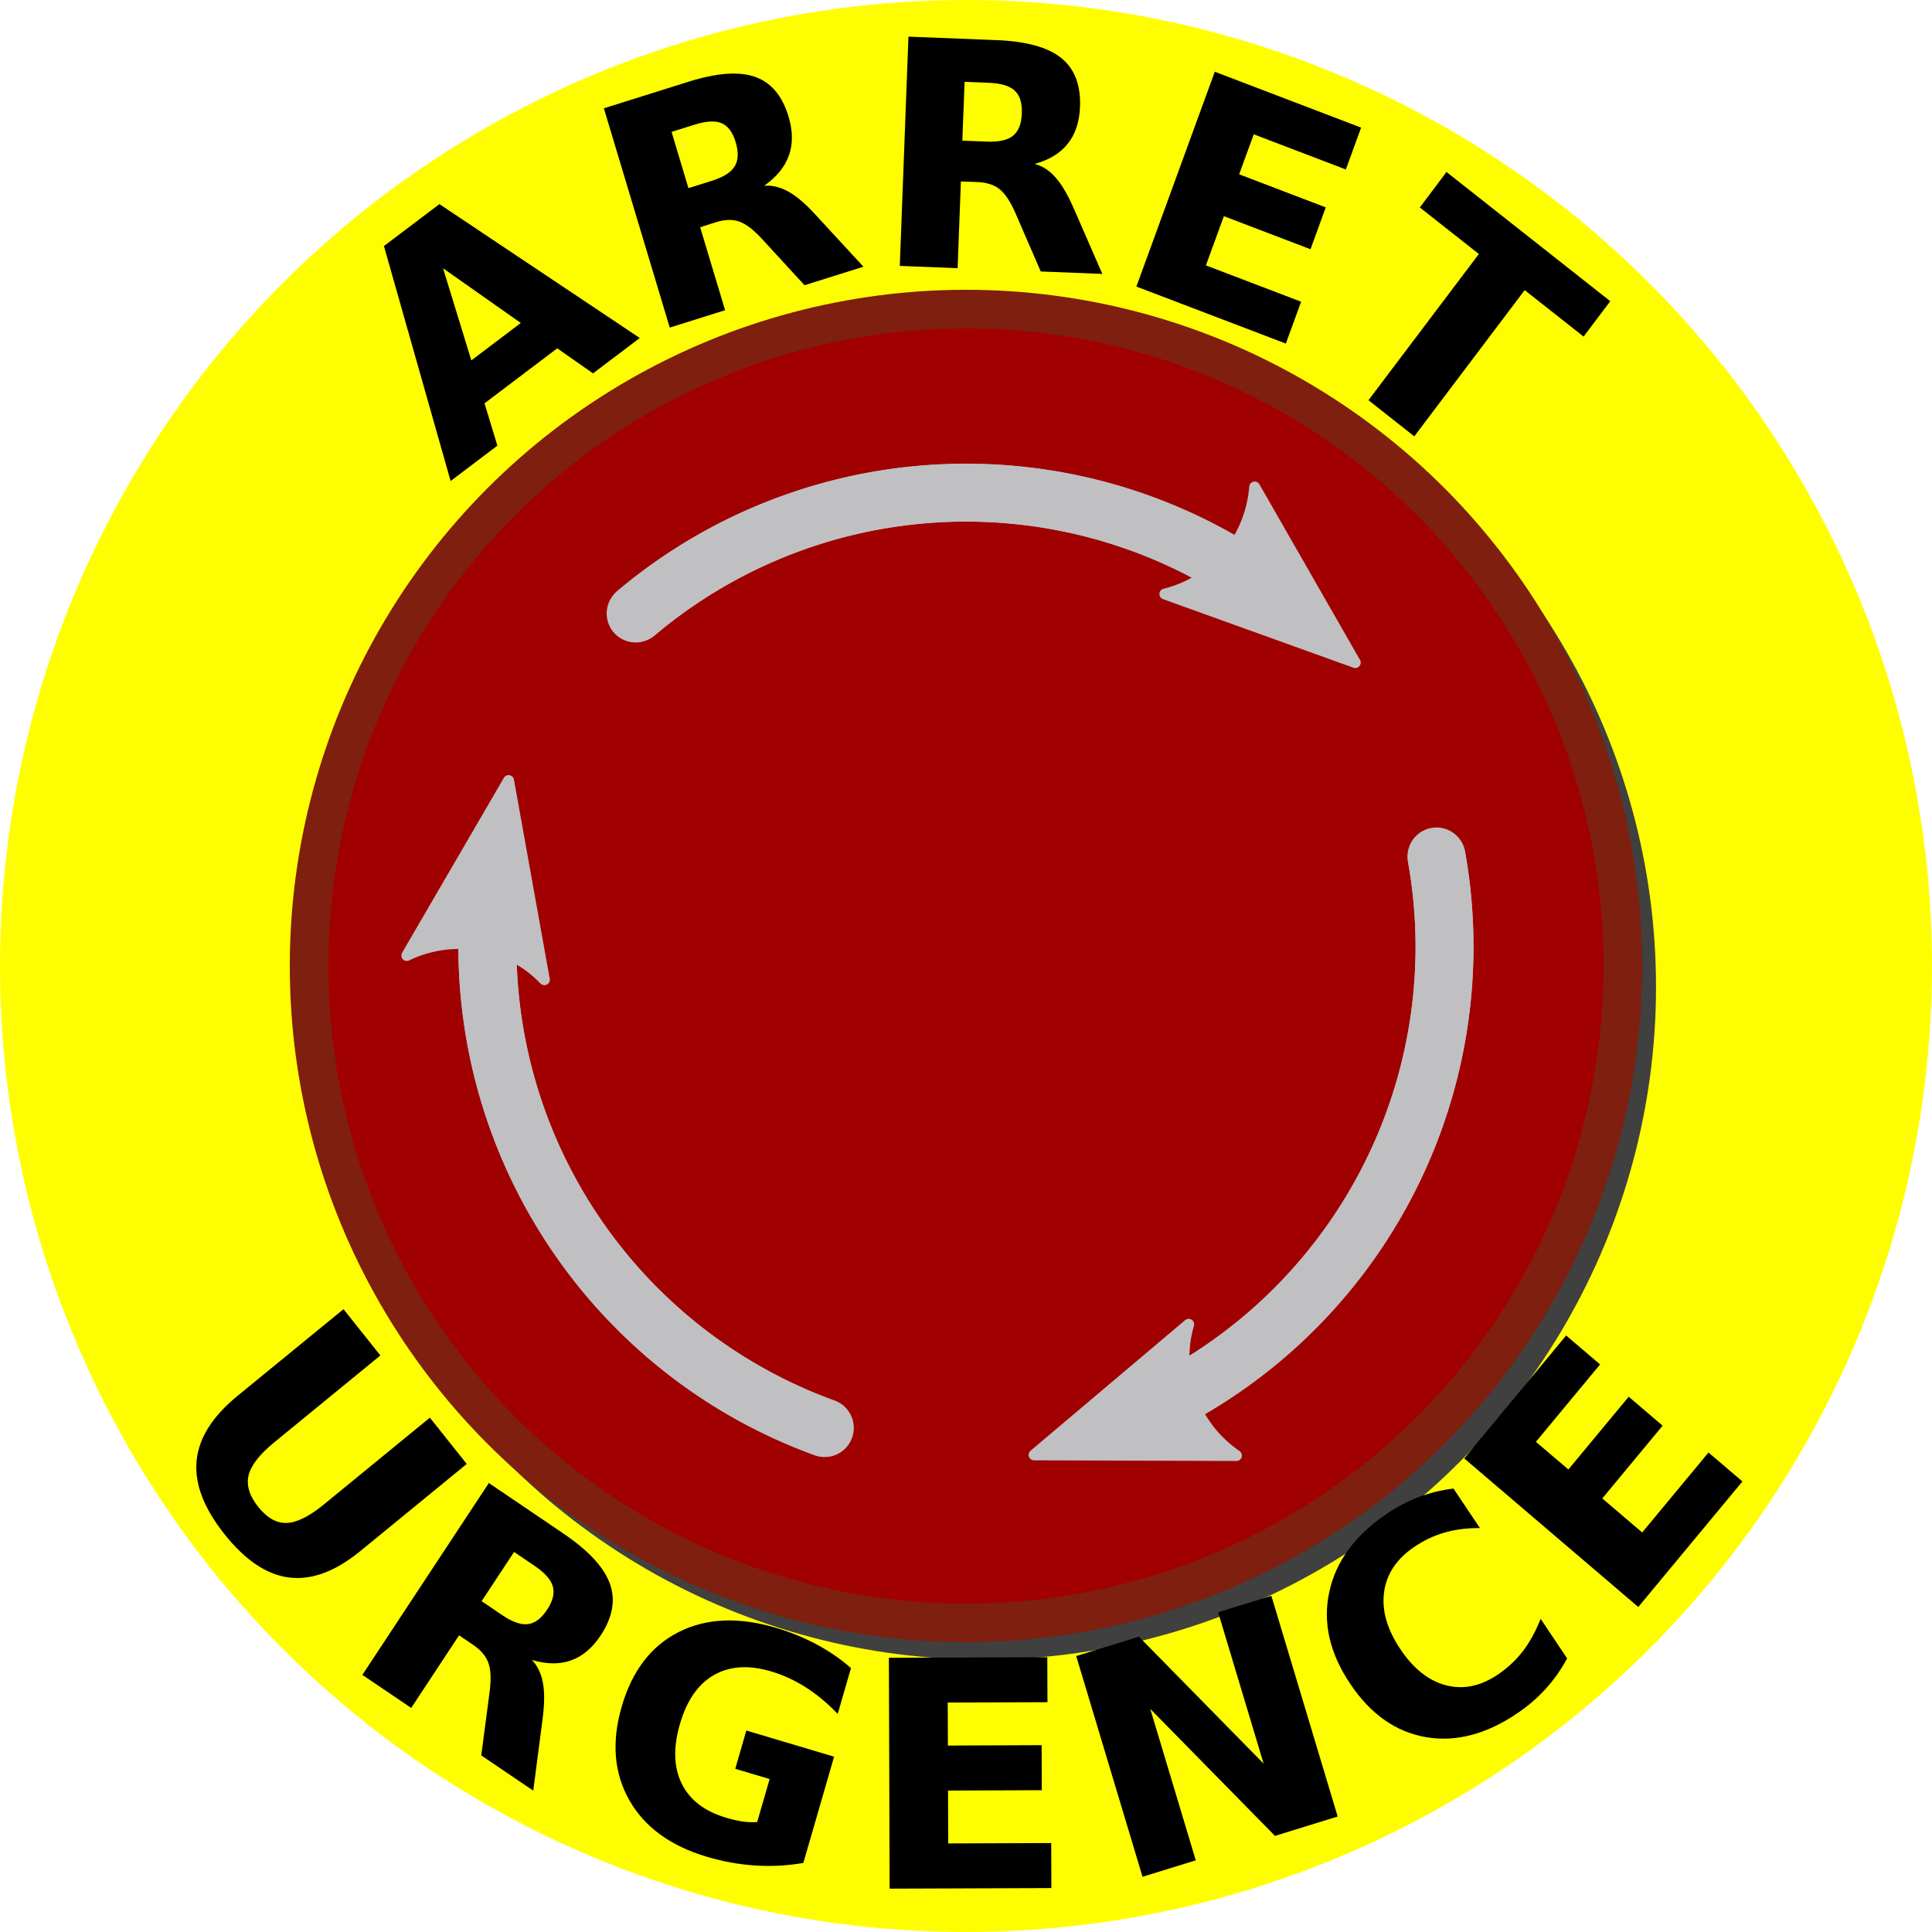 <?xml version="1.0" encoding="UTF-8" standalone="no"?>
<!-- Created with Inkscape (http://www.inkscape.org/) -->

<svg
   xmlns:dc="http://purl.org/dc/elements/1.1/"
   xmlns:cc="http://creativecommons.org/ns#"
   xmlns:rdf="http://www.w3.org/1999/02/22-rdf-syntax-ns#"
   xmlns:svg="http://www.w3.org/2000/svg"
   xmlns="http://www.w3.org/2000/svg"
   xmlns:sodipodi="http://sodipodi.sourceforge.net/DTD/sodipodi-0.dtd"
   xmlns:inkscape="http://www.inkscape.org/namespaces/inkscape"
   width="100"
   height="100"
   viewBox="0 0 26.458 26.458"
   version="1.1"
   id="svg6261"
   inkscape:version="0.92.3 (2405546, 2018-03-11)"
   sodipodi:docname="btnUrgenceOff.svg">
  <defs
     id="defs6255">
    <marker
       inkscape:stockid="Arrow2Send"
       orient="auto"
       refY="0.0"
       refX="0.0"
       id="marker1506"
       style="overflow:visible;"
       inkscape:isstock="true">
      <path
         id="path1504"
         style="fill-rule:evenodd;stroke-width:0.625;stroke-linejoin:round;stroke:#c0c0c2;stroke-opacity:1;fill:#c0c0c2;fill-opacity:1"
         d="M 8.719,4.034 L -2.207,0.016 L 8.719,-4.002 C 6.973,-1.63 6.983,1.616 8.719,4.034 z "
         transform="scale(0.3) rotate(180) translate(-2.3,0)" />
    </marker>
    <marker
       inkscape:isstock="true"
       style="overflow:visible;"
       id="marker1346"
       refX="0.0"
       refY="0.0"
       orient="auto"
       inkscape:stockid="Arrow2Send"
       inkscape:collect="always">
      <path
         transform="scale(0.3) rotate(180) translate(-2.3,0)"
         d="M 8.719,4.034 L -2.207,0.016 L 8.719,-4.002 C 6.973,-1.63 6.983,1.616 8.719,4.034 z "
         style="fill-rule:evenodd;stroke-width:0.625;stroke-linejoin:round;stroke:#c0c0c2;stroke-opacity:1;fill:#c0c0c2;fill-opacity:1"
         id="path1344" />
    </marker>
    <marker
       inkscape:isstock="true"
       style="overflow:visible;"
       id="marker1288"
       refX="0.0"
       refY="0.0"
       orient="auto"
       inkscape:stockid="Arrow2Send">
      <path
         transform="scale(0.3) rotate(180) translate(-2.3,0)"
         d="M 8.719,4.034 L -2.207,0.016 L 8.719,-4.002 C 6.973,-1.63 6.983,1.616 8.719,4.034 z "
         style="fill-rule:evenodd;stroke-width:0.625;stroke-linejoin:round;stroke:#c0c0c2;stroke-opacity:1;fill:#c0c0c2;fill-opacity:1"
         id="path1286" />
    </marker>
    <marker
       inkscape:stockid="Arrow2Send"
       orient="auto"
       refY="0.0"
       refX="0.0"
       id="Arrow2Send"
       style="overflow:visible;"
       inkscape:isstock="true"
       inkscape:collect="always">
      <path
         id="path953"
         style="fill-rule:evenodd;stroke-width:0.625;stroke-linejoin:round;stroke:#c0c0c2;stroke-opacity:1;fill:#c0c0c2;fill-opacity:1"
         d="M 8.719,4.034 L -2.207,0.016 L 8.719,-4.002 C 6.973,-1.63 6.983,1.616 8.719,4.034 z "
         transform="scale(0.3) rotate(180) translate(-2.3,0)" />
    </marker>
    <marker
       inkscape:stockid="Arrow1Send"
       orient="auto"
       refY="0"
       refX="0"
       id="marker5392"
       style="overflow:visible"
       inkscape:isstock="true">
      <path
         inkscape:connector-curvature="0"
         id="path5390"
         d="M 0,0 5,-5 -12.5,0 5,5 Z"
         style="fill:#a00000;fill-opacity:1;fill-rule:evenodd;stroke:#a00000;stroke-width:1pt;stroke-opacity:1"
         transform="matrix(-0.2,0,0,-0.2,-1.2,0)" />
    </marker>
    <marker
       inkscape:isstock="true"
       style="overflow:visible"
       id="marker5723"
       refX="0"
       refY="0"
       orient="auto"
       inkscape:stockid="Arrow1Send">
      <path
         inkscape:connector-curvature="0"
         transform="matrix(-0.2,0,0,-0.2,-1.2,0)"
         style="fill:#000200;fill-opacity:1;fill-rule:evenodd;stroke:#000200;stroke-width:1pt;stroke-opacity:1"
         d="M 0,0 5,-5 -12.5,0 5,5 Z"
         id="path5721" />
    </marker>
    <marker
       inkscape:isstock="true"
       style="overflow:visible"
       id="marker5623"
       refX="0"
       refY="0"
       orient="auto"
       inkscape:stockid="Arrow1Send">
      <path
         inkscape:connector-curvature="0"
         transform="matrix(-0.2,0,0,-0.2,-1.2,0)"
         style="fill:#fffffa;fill-opacity:1;fill-rule:evenodd;stroke:#fffffa;stroke-width:1pt;stroke-opacity:1"
         d="M 0,0 5,-5 -12.5,0 5,5 Z"
         id="path5621" />
    </marker>
    <marker
       inkscape:isstock="true"
       style="overflow:visible"
       id="marker5477"
       refX="0"
       refY="0"
       orient="auto"
       inkscape:stockid="Arrow1Send">
      <path
         inkscape:connector-curvature="0"
         transform="matrix(-0.2,0,0,-0.2,-1.2,0)"
         style="fill:#000200;fill-opacity:1;fill-rule:evenodd;stroke:#000200;stroke-width:1pt;stroke-opacity:1"
         d="M 0,0 5,-5 -12.5,0 5,5 Z"
         id="path5475" />
    </marker>
    <marker
       inkscape:isstock="true"
       style="overflow:visible"
       id="marker5547"
       refX="0"
       refY="0"
       orient="auto"
       inkscape:stockid="Arrow1Send">
      <path
         inkscape:connector-curvature="0"
         transform="matrix(-0.2,0,0,-0.2,-1.2,0)"
         style="fill:#fffffa;fill-opacity:1;fill-rule:evenodd;stroke:#fffffa;stroke-width:1pt;stroke-opacity:1"
         d="M 0,0 5,-5 -12.5,0 5,5 Z"
         id="path5545" />
    </marker>
    <marker
       inkscape:stockid="Arrow1Send"
       orient="auto"
       refY="0"
       refX="0"
       id="marker5343"
       style="overflow:visible"
       inkscape:isstock="true">
      <path
         inkscape:connector-curvature="0"
         id="path5341"
         d="M 0,0 5,-5 -12.5,0 5,5 Z"
         style="fill:#a00000;fill-opacity:1;fill-rule:evenodd;stroke:#a00000;stroke-width:1pt;stroke-opacity:1"
         transform="matrix(-0.2,0,0,-0.2,-1.2,0)" />
    </marker>
    <filter
       inkscape:collect="always"
       style="color-interpolation-filters:sRGB"
       id="filter1232"
       x="-0.036"
       width="1.072"
       y="-0.036"
       height="1.072">
      <feGaussianBlur
         inkscape:collect="always"
         stdDeviation="0.27"
         id="feGaussianBlur1234" />
    </filter>
    <path
       style="fill:none;fill-opacity:1;stroke:#000010;stroke-width:0.265;stroke-linecap:butt;stroke-miterlimit:4;stroke-dasharray:none;stroke-opacity:1"
       id="path925"
       sodipodi:type="arc"
       sodipodi:cx="-114.52678"
       sodipodi:cy="135.60411"
       sodipodi:rx="12.832291"
       sodipodi:ry="12.832291"
       sodipodi:start="0"
       sodipodi:end="3.1415927"
       d="m -101.694,135.604 a 12.832,12.832 0 0 1 -6.416,11.113 12.832,12.832 0 0 1 -12.832,0 12.832,12.832 0 0 1 -6.416,-11.113"
       sodipodi:open="true"
       transform="scale(-1,1)" />
    <path
       style="fill:none;fill-opacity:1;stroke:#ffbe00;stroke-width:0.265;stroke-linecap:round;stroke-miterlimit:4;stroke-dasharray:none;stroke-opacity:1"
       id="path908"
       sodipodi:type="arc"
       sodipodi:cx="114.52678"
       sodipodi:cy="135.60417"
       sodipodi:rx="9.6572914"
       sodipodi:ry="9.6572914"
       sodipodi:start="3.1415927"
       sodipodi:end="0"
       d="m 104.869,135.604 a 9.657,9.657 0 0 1 9.657,-9.657 9.657,9.657 0 0 1 9.657,9.657"
       sodipodi:open="true" />
  </defs>
  <sodipodi:namedview
     id="base"
     pagecolor="#ffffff"
     bordercolor="#666666"
     borderopacity="1.0"
     inkscape:pageopacity="0.0"
     inkscape:pageshadow="2"
     inkscape:zoom="5.52"
     inkscape:cx="50"
     inkscape:cy="50"
     inkscape:document-units="px"
     inkscape:current-layer="layer1"
     showgrid="true"
     fit-margin-top="0"
     fit-margin-left="0"
     fit-margin-right="0"
     fit-margin-bottom="0"
     units="px"
     inkscape:window-width="1366"
     inkscape:window-height="739"
     inkscape:window-x="0"
     inkscape:window-y="0"
     inkscape:window-maximized="1">
    <inkscape:grid
       type="xygrid"
       id="grid906" />
  </sodipodi:namedview>
  <g
     inkscape:label="Calque 1"
     inkscape:groupmode="layer"
     id="layer1"
     transform="translate(-101.298,-122.375)">
    <path
       style="fill:none;fill-opacity:1;stroke:#000010;stroke-width:0.265;stroke-linecap:butt;stroke-miterlimit:4;stroke-dasharray:none;stroke-opacity:1"
       id="path1026"
       sodipodi:type="arc"
       sodipodi:cx="-114.52678"
       sodipodi:cy="135.15681"
       sodipodi:rx="12.83229"
       sodipodi:ry="12.83229"
       sodipodi:start="0"
       sodipodi:end="3.1415927"
       d="m -101.694,135.157 a 12.832,12.832 0 0 1 -6.416,11.113 12.832,12.832 0 0 1 -12.832,0 12.832,12.832 0 0 1 -6.416,-11.113"
       sodipodi:open="true"
       transform="scale(-1,1)" />
    <path
       style="fill:none;fill-opacity:1;stroke:#ffbe00;stroke-width:0.265;stroke-linecap:round;stroke-miterlimit:4;stroke-dasharray:none;stroke-opacity:1"
       id="path1028"
       sodipodi:type="arc"
       sodipodi:cx="114.52678"
       sodipodi:cy="135.15688"
       sodipodi:rx="9.6572914"
       sodipodi:ry="9.6572914"
       sodipodi:start="3.1415927"
       sodipodi:end="0"
       d="m 104.869,135.157 a 9.657,9.657 0 0 1 9.657,-9.657 9.657,9.657 0 0 1 9.657,9.657"
       sodipodi:open="true" />
    <circle
       cy="-114.527"
       cx="135.604"
       id="path6172"
       style="fill:#fffe00;fill-opacity:1;stroke:none;stroke-width:0.529;stroke-linecap:round;stroke-miterlimit:4;stroke-dasharray:none;stroke-opacity:1"
       transform="rotate(90)"
       r="13.229" />
    <circle
       r="8.996"
       cy="135.604"
       cx="114.527"
       id="circle881"
       style="fill:#404040;fill-opacity:1;stroke:none;stroke-width:0.517;stroke-miterlimit:4;stroke-dasharray:none;stroke-opacity:1;filter:url(#filter1232)"
       transform="matrix(1.024,0,0,1.024,-2.511,-2.968)" />
    <circle
       style="fill:#a00000;fill-opacity:1;stroke:#7f1f0f;stroke-width:0.529;stroke-miterlimit:4;stroke-dasharray:none;stroke-opacity:1"
       id="path4514"
       cx="114.527"
       cy="135.604"
       r="8.996" />
    <path
       transform="rotate(-120)"
       sodipodi:open="true"
       d="m -179.207,26.539 a 7.011,7.011 0 0 1 9.014,1e-6"
       sodipodi:end="5.4105207"
       sodipodi:start="4.0142573"
       sodipodi:ry="7.0114584"
       sodipodi:rx="7.0114584"
       sodipodi:cy="31.910198"
       sodipodi:cx="-174.70004"
       sodipodi:type="arc"
       id="path5303"
       style="fill:none;fill-opacity:1;stroke:#c0c0c2;stroke-width:0.794;stroke-linecap:round;stroke-miterlimit:4;stroke-dasharray:none;stroke-opacity:1;marker-end:url(#marker1346)" />
    <path
       transform="rotate(120)"
       style="fill:none;fill-opacity:1;stroke:#c0c0c2;stroke-width:0.794;stroke-linecap:round;stroke-miterlimit:4;stroke-dasharray:none;stroke-opacity:1;marker-end:url(#Arrow2Send)"
       id="path5315"
       sodipodi:type="arc"
       sodipodi:cx="60.173248"
       sodipodi:cy="-166.45602"
       sodipodi:rx="7.0114584"
       sodipodi:ry="7.0114584"
       sodipodi:start="4.0142573"
       sodipodi:end="5.4105207"
       d="m 55.666,-171.827 a 7.011,7.011 0 0 1 9.014,0"
       sodipodi:open="true" />
    <path
       style="fill:none;fill-opacity:1;stroke:#c0c0c2;stroke-width:0.794;stroke-linecap:round;stroke-miterlimit:4;stroke-dasharray:none;stroke-opacity:1;marker-end:url(#marker1288)"
       id="path5032"
       sodipodi:type="arc"
       sodipodi:cx="114.52679"
       sodipodi:cy="136.13333"
       sodipodi:rx="7.0114584"
       sodipodi:ry="7.0114584"
       sodipodi:start="4.0142573"
       sodipodi:end="5.4105207"
       d="m 110.02,130.762 a 7.011,7.011 0 0 1 9.014,0"
       sodipodi:open="true" />
    <g
       id="g89">
      <path
         style="color:#000000;font-style:normal;font-variant:normal;font-weight:normal;font-stretch:normal;font-size:medium;line-height:normal;font-family:sans-serif;font-variant-ligatures:normal;font-variant-position:normal;font-variant-caps:normal;font-variant-numeric:normal;font-variant-alternates:normal;font-feature-settings:normal;text-indent:0;text-align:start;text-decoration:none;text-decoration-line:none;text-decoration-style:solid;text-decoration-color:#000000;letter-spacing:normal;word-spacing:normal;text-transform:none;writing-mode:lr-tb;direction:ltr;text-orientation:mixed;dominant-baseline:auto;baseline-shift:baseline;text-anchor:start;white-space:normal;shape-padding:0;clip-rule:nonzero;display:inline;overflow:visible;visibility:visible;opacity:1;isolation:auto;mix-blend-mode:normal;color-interpolation:sRGB;color-interpolation-filters:linearRGB;solid-color:#000000;solid-opacity:1;vector-effect:none;fill:#c0c0c2;fill-opacity:1;fill-rule:nonzero;stroke:none;stroke-width:0.794;stroke-linecap:round;stroke-linejoin:miter;stroke-miterlimit:4;stroke-dasharray:none;stroke-dashoffset:0;stroke-opacity:1;color-rendering:auto;image-rendering:auto;shape-rendering:auto;text-rendering:auto;enable-background:accumulate"
         d="m 108.571,139.042 c 0.846,1.466 2.192,2.646 3.88,3.26 a 0.398,0.398 45 1 0 0.272,-0.748 c -3.019,-1.099 -4.809,-4.199 -4.251,-7.363 a 0.398,0.398 45 1 0 -0.784,-0.138 c -0.312,1.769 0.036,3.523 0.882,4.989 z"
         id="path1498"
         inkscape:connector-curvature="0" />
      <path
         d="m 106.869,135.46 1.394,-2.396 0.49,2.728 c -0.484,-0.507 -1.246,-0.639 -1.884,-0.332 z"
         style="fill:#c0c0c2;fill-opacity:1;fill-rule:evenodd;stroke:#c0c0c2;stroke-width:0.149;stroke-linejoin:round;stroke-opacity:1"
         id="path95"
         inkscape:connector-curvature="0" />
    </g>
    <g
       id="g81">
      <path
         style="color:#000000;font-style:normal;font-variant:normal;font-weight:normal;font-stretch:normal;font-size:medium;line-height:normal;font-family:sans-serif;font-variant-ligatures:normal;font-variant-position:normal;font-variant-caps:normal;font-variant-numeric:normal;font-variant-alternates:normal;font-feature-settings:normal;text-indent:0;text-align:start;text-decoration:none;text-decoration-line:none;text-decoration-style:solid;text-decoration-color:#000000;letter-spacing:normal;word-spacing:normal;text-transform:none;writing-mode:lr-tb;direction:ltr;text-orientation:mixed;dominant-baseline:auto;baseline-shift:baseline;text-anchor:start;white-space:normal;shape-padding:0;clip-rule:nonzero;display:inline;overflow:visible;visibility:visible;opacity:1;isolation:auto;mix-blend-mode:normal;color-interpolation:sRGB;color-interpolation-filters:linearRGB;solid-color:#000000;solid-opacity:1;vector-effect:none;fill:#c0c0c2;fill-opacity:1;fill-rule:nonzero;stroke:none;stroke-width:0.794;stroke-linecap:round;stroke-linejoin:miter;stroke-miterlimit:4;stroke-dasharray:none;stroke-dashoffset:0;stroke-opacity:1;color-rendering:auto;image-rendering:auto;shape-rendering:auto;text-rendering:auto;enable-background:accumulate"
         d="m 120.483,139.044 c 0.846,-1.466 1.192,-3.221 0.881,-4.99 a 0.397,0.397 0 1 0 -0.781,0.138 c 0.558,3.164 -1.233,6.266 -4.252,7.365 a 0.397,0.397 0 1 0 0.271,0.745 c 1.688,-0.614 3.035,-1.791 3.881,-3.258 z"
         id="path1500"
         inkscape:connector-curvature="0" />
      <path
         d="m 118.231,142.308 -2.772,-0.009 2.118,-1.789 c -0.197,0.673 0.069,1.398 0.654,1.798 z"
         style="fill:#c0c0c2;fill-opacity:1;fill-rule:evenodd;stroke:#c0c0c2;stroke-width:0.149;stroke-linejoin:round;stroke-opacity:1"
         id="path87"
         inkscape:connector-curvature="0" />
    </g>
    <g
       id="g97">
      <path
         style="color:#000000;font-style:normal;font-variant:normal;font-weight:normal;font-stretch:normal;font-size:medium;line-height:normal;font-family:sans-serif;font-variant-ligatures:normal;font-variant-position:normal;font-variant-caps:normal;font-variant-numeric:normal;font-variant-alternates:normal;font-feature-settings:normal;text-indent:0;text-align:start;text-decoration:none;text-decoration-line:none;text-decoration-style:solid;text-decoration-color:#000000;letter-spacing:normal;word-spacing:normal;text-transform:none;writing-mode:lr-tb;direction:ltr;text-orientation:mixed;dominant-baseline:auto;baseline-shift:baseline;text-anchor:start;white-space:normal;shape-padding:0;clip-rule:nonzero;display:inline;overflow:visible;visibility:visible;opacity:1;isolation:auto;mix-blend-mode:normal;color-interpolation:sRGB;color-interpolation-filters:linearRGB;solid-color:#000000;solid-opacity:1;vector-effect:none;fill:#c0c0c2;fill-opacity:1;fill-rule:nonzero;stroke:none;stroke-width:0.794;stroke-linecap:round;stroke-linejoin:miter;stroke-miterlimit:4;stroke-dasharray:none;stroke-dashoffset:0;stroke-opacity:1;color-rendering:auto;image-rendering:auto;shape-rendering:auto;text-rendering:auto;enable-background:accumulate"
         d="m 114.527,128.727 c -1.693,0 -3.386,0.578 -4.762,1.732 a 0.397,0.397 0 1 0 0.51,0.607 c 2.461,-2.065 6.043,-2.065 8.504,0 a 0.397,0.397 0 1 0 0.51,-0.607 c -1.376,-1.155 -3.069,-1.732 -4.762,-1.732 z"
         id="path1502"
         inkscape:connector-curvature="0" />
      <path
         id="path103"
         style="fill:#c0c0c2;fill-opacity:1;fill-rule:evenodd;stroke:#c0c0c2;stroke-width:0.149;stroke-linejoin:round;stroke-opacity:1"
         d="m 118.48,129.044 1.378,2.405 -2.608,-0.939 c 0.681,-0.166 1.176,-0.759 1.23,-1.466 z"
         inkscape:connector-curvature="0" />
    </g>
    <g
       aria-label="URGENCE"
       transform="matrix(1.01,0,0,1.024,-1.167,-3.765)"
       style="font-style:normal;font-weight:normal;font-size:5.644px;line-height:1;font-family:sans-serif;letter-spacing:0px;word-spacing:0px;fill:#000000;fill-opacity:1;stroke:none;stroke-width:0.26"
       id="text924">
      <path
         d="m 106.108,140.692 0.5,0.619 -1.439,1.162 q -0.298,0.24 -0.348,0.441 -0.048,0.201 0.13,0.421 0.179,0.222 0.384,0.216 0.208,-0.006 0.505,-0.246 l 1.439,-1.162 0.5,0.619 -1.439,1.162 q -0.51,0.412 -0.966,0.357 -0.456,-0.054 -0.879,-0.579 -0.422,-0.523 -0.379,-0.98 0.043,-0.457 0.553,-0.869 z"
         style="font-style:normal;font-variant:normal;font-weight:bold;font-stretch:normal;font-size:4.233px;font-family:sans-serif;-inkscape-font-specification:'sans-serif Bold';text-align:center;letter-spacing:0.529px;text-anchor:middle;stroke-width:0.26"
         id="path79"
         inkscape:connector-curvature="0" />
      <path
         d="m 108.259,144.783 q 0.208,0.139 0.349,0.121 0.143,-0.016 0.261,-0.193 0.117,-0.175 0.077,-0.312 -0.039,-0.135 -0.247,-0.274 l -0.278,-0.186 -0.44,0.658 z m -0.584,0.271 -0.649,0.971 -0.662,-0.442 1.715,-2.566 1.01,0.675 q 0.507,0.339 0.629,0.666 0.123,0.329 -0.122,0.696 -0.17,0.254 -0.403,0.335 -0.231,0.082 -0.53,-0.006 0.115,0.122 0.148,0.303 0.036,0.181 -0.002,0.476 l -0.128,0.969 -0.705,-0.471 0.113,-0.847 q 0.034,-0.256 -0.017,-0.392 -0.049,-0.135 -0.211,-0.243 z"
         style="font-style:normal;font-variant:normal;font-weight:bold;font-stretch:normal;font-size:4.233px;font-family:sans-serif;-inkscape-font-specification:'sans-serif Bold';text-align:center;letter-spacing:0.529px;text-anchor:middle;stroke-width:0.26"
         id="path81"
         inkscape:connector-curvature="0" />
      <path
         d="m 112.343,148.098 q -0.326,0.055 -0.654,0.034 -0.328,-0.021 -0.655,-0.117 -0.74,-0.217 -1.051,-0.757 -0.311,-0.542 -0.103,-1.25 0.21,-0.716 0.771,-0.997 0.561,-0.281 1.326,-0.056 0.295,0.087 0.549,0.222 0.255,0.135 0.463,0.315 l -0.18,0.613 q -0.207,-0.214 -0.432,-0.355 -0.224,-0.141 -0.469,-0.213 -0.456,-0.134 -0.779,0.049 -0.321,0.182 -0.46,0.656 -0.138,0.47 0.025,0.796 0.163,0.326 0.601,0.455 0.119,0.035 0.224,0.051 0.108,0.014 0.198,0.007 l 0.169,-0.575 -0.466,-0.137 0.15,-0.512 1.19,0.35 z"
         style="font-style:normal;font-variant:normal;font-weight:bold;font-stretch:normal;font-size:4.233px;font-family:sans-serif;-inkscape-font-specification:'sans-serif Bold';text-align:center;letter-spacing:0.529px;text-anchor:middle;stroke-width:0.26"
         id="path83"
         inkscape:connector-curvature="0" />
      <path
         d="m 113.503,145.354 2.148,-0.008 0.002,0.602 -1.352,0.005 0.002,0.575 1.271,-0.005 0.002,0.602 -1.271,0.005 0.002,0.707 1.397,-0.005 0.002,0.602 -2.193,0.008 z"
         style="font-style:normal;font-variant:normal;font-weight:bold;font-stretch:normal;font-size:4.233px;font-family:sans-serif;-inkscape-font-specification:'sans-serif Bold';text-align:center;letter-spacing:0.529px;text-anchor:middle;stroke-width:0.26"
         id="path85"
         inkscape:connector-curvature="0" />
      <path
         d="m 116.043,145.331 0.85,-0.259 1.691,1.698 -0.617,-2.025 0.722,-0.22 0.899,2.952 -0.85,0.259 -1.691,-1.698 0.617,2.025 -0.722,0.22 z"
         style="font-style:normal;font-variant:normal;font-weight:bold;font-stretch:normal;font-size:4.233px;font-family:sans-serif;-inkscape-font-specification:'sans-serif Bold';text-align:center;letter-spacing:0.529px;text-anchor:middle;stroke-width:0.26"
         id="path88"
         inkscape:connector-curvature="0" />
      <path
         d="m 122.699,145.362 q -0.117,0.217 -0.282,0.398 -0.164,0.181 -0.378,0.326 -0.638,0.433 -1.252,0.33 -0.615,-0.104 -1.03,-0.715 -0.416,-0.612 -0.284,-1.221 0.13,-0.611 0.768,-1.043 0.214,-0.145 0.443,-0.231 0.229,-0.086 0.474,-0.115 l 0.359,0.528 q -0.268,-6.6e-4 -0.485,0.062 -0.217,0.063 -0.414,0.196 -0.352,0.239 -0.401,0.602 -0.049,0.363 0.221,0.76 0.268,0.395 0.623,0.484 0.355,0.089 0.707,-0.15 0.197,-0.133 0.335,-0.312 0.138,-0.179 0.237,-0.428 z"
         style="font-style:normal;font-variant:normal;font-weight:bold;font-stretch:normal;font-size:4.233px;font-family:sans-serif;-inkscape-font-specification:'sans-serif Bold';text-align:center;letter-spacing:0.529px;text-anchor:middle;stroke-width:0.26"
         id="path90"
         inkscape:connector-curvature="0" />
      <path
         d="m 121.304,142.688 1.382,-1.644 0.46,0.387 -0.87,1.035 0.44,0.37 0.818,-0.973 0.46,0.387 -0.818,0.973 0.541,0.455 0.899,-1.069 0.46,0.387 -1.412,1.679 z"
         style="font-style:normal;font-variant:normal;font-weight:bold;font-stretch:normal;font-size:4.233px;font-family:sans-serif;-inkscape-font-specification:'sans-serif Bold';text-align:center;letter-spacing:0.529px;text-anchor:middle;stroke-width:0.26"
         id="path92"
         inkscape:connector-curvature="0" />
    </g>
    <g
       aria-label="ARRET"
       transform="matrix(0.996,0,0,1.018,0.411,-2.155)"
       style="font-style:normal;font-weight:normal;font-size:10.583px;line-height:1.25;font-family:sans-serif;text-align:center;letter-spacing:0px;word-spacing:0px;text-anchor:middle;fill:#000000;fill-opacity:1;stroke:none;stroke-width:0.263"
       id="text931">
      <path
         d="m 108.954,127.014 -1,0.74 0.177,0.569 -0.643,0.476 -0.917,-3.161 0.763,-0.564 2.755,1.801 -0.643,0.476 z m -1.181,0.162 0.68,-0.503 -1.069,-0.736 z"
         style="font-style:normal;font-variant:normal;font-weight:bold;font-stretch:normal;font-size:4.233px;font-family:sans-serif;-inkscape-font-specification:'sans-serif Bold';stroke-width:0.263"
         id="path68"
         inkscape:connector-curvature="0" />
      <path
         d="m 111.078,124.761 q 0.239,-0.073 0.315,-0.194 0.077,-0.121 0.015,-0.325 -0.062,-0.202 -0.193,-0.256 -0.129,-0.055 -0.369,0.018 l -0.32,0.098 0.232,0.757 z m -0.159,0.624 0.343,1.116 -0.761,0.234 -0.906,-2.95 1.162,-0.357 q 0.583,-0.179 0.914,-0.067 0.333,0.112 0.463,0.535 0.09,0.292 0.005,0.524 -0.083,0.231 -0.34,0.407 0.167,-0.012 0.328,0.076 0.163,0.086 0.367,0.302 l 0.67,0.711 -0.81,0.249 -0.585,-0.623 q -0.177,-0.188 -0.314,-0.234 -0.136,-0.047 -0.321,0.01 z"
         style="font-style:normal;font-variant:normal;font-weight:bold;font-stretch:normal;font-size:4.233px;font-family:sans-serif;-inkscape-font-specification:'sans-serif Bold';stroke-width:0.263"
         id="path70"
         inkscape:connector-curvature="0" />
      <path
         d="m 114.86,124.233 q 0.25,0.01 0.361,-0.079 0.113,-0.089 0.121,-0.301 0.008,-0.211 -0.098,-0.306 -0.104,-0.095 -0.354,-0.105 l -0.335,-0.013 -0.031,0.791 z m -0.356,0.536 -0.045,1.167 -0.795,-0.031 0.119,-3.084 1.215,0.047 q 0.609,0.024 0.884,0.239 0.277,0.216 0.26,0.658 -0.012,0.306 -0.168,0.496 -0.154,0.191 -0.455,0.272 0.162,0.043 0.285,0.181 0.125,0.135 0.247,0.407 l 0.398,0.892 -0.847,-0.033 -0.346,-0.781 q -0.105,-0.236 -0.219,-0.325 -0.112,-0.089 -0.307,-0.097 z"
         style="font-style:normal;font-variant:normal;font-weight:bold;font-stretch:normal;font-size:4.233px;font-family:sans-serif;-inkscape-font-specification:'sans-serif Bold';stroke-width:0.263"
         id="path72"
         inkscape:connector-curvature="0" />
      <path
         d="m 117.995,123.293 2.012,0.752 -0.21,0.563 -1.266,-0.473 -0.201,0.538 1.191,0.445 -0.21,0.563 -1.191,-0.445 -0.247,0.662 1.309,0.489 -0.21,0.563 -2.055,-0.767 z"
         style="font-style:normal;font-variant:normal;font-weight:bold;font-stretch:normal;font-size:4.233px;font-family:sans-serif;-inkscape-font-specification:'sans-serif Bold';stroke-width:0.263"
         id="path74"
         inkscape:connector-curvature="0" />
      <path
         d="m 121.181,124.642 2.252,1.738 -0.367,0.476 -0.81,-0.625 -1.518,1.967 -0.63,-0.486 1.518,-1.967 -0.812,-0.626 z"
         style="font-style:normal;font-variant:normal;font-weight:bold;font-stretch:normal;font-size:4.233px;font-family:sans-serif;-inkscape-font-specification:'sans-serif Bold';stroke-width:0.263"
         id="path76"
         inkscape:connector-curvature="0" />
    </g>
  </g>
</svg>
